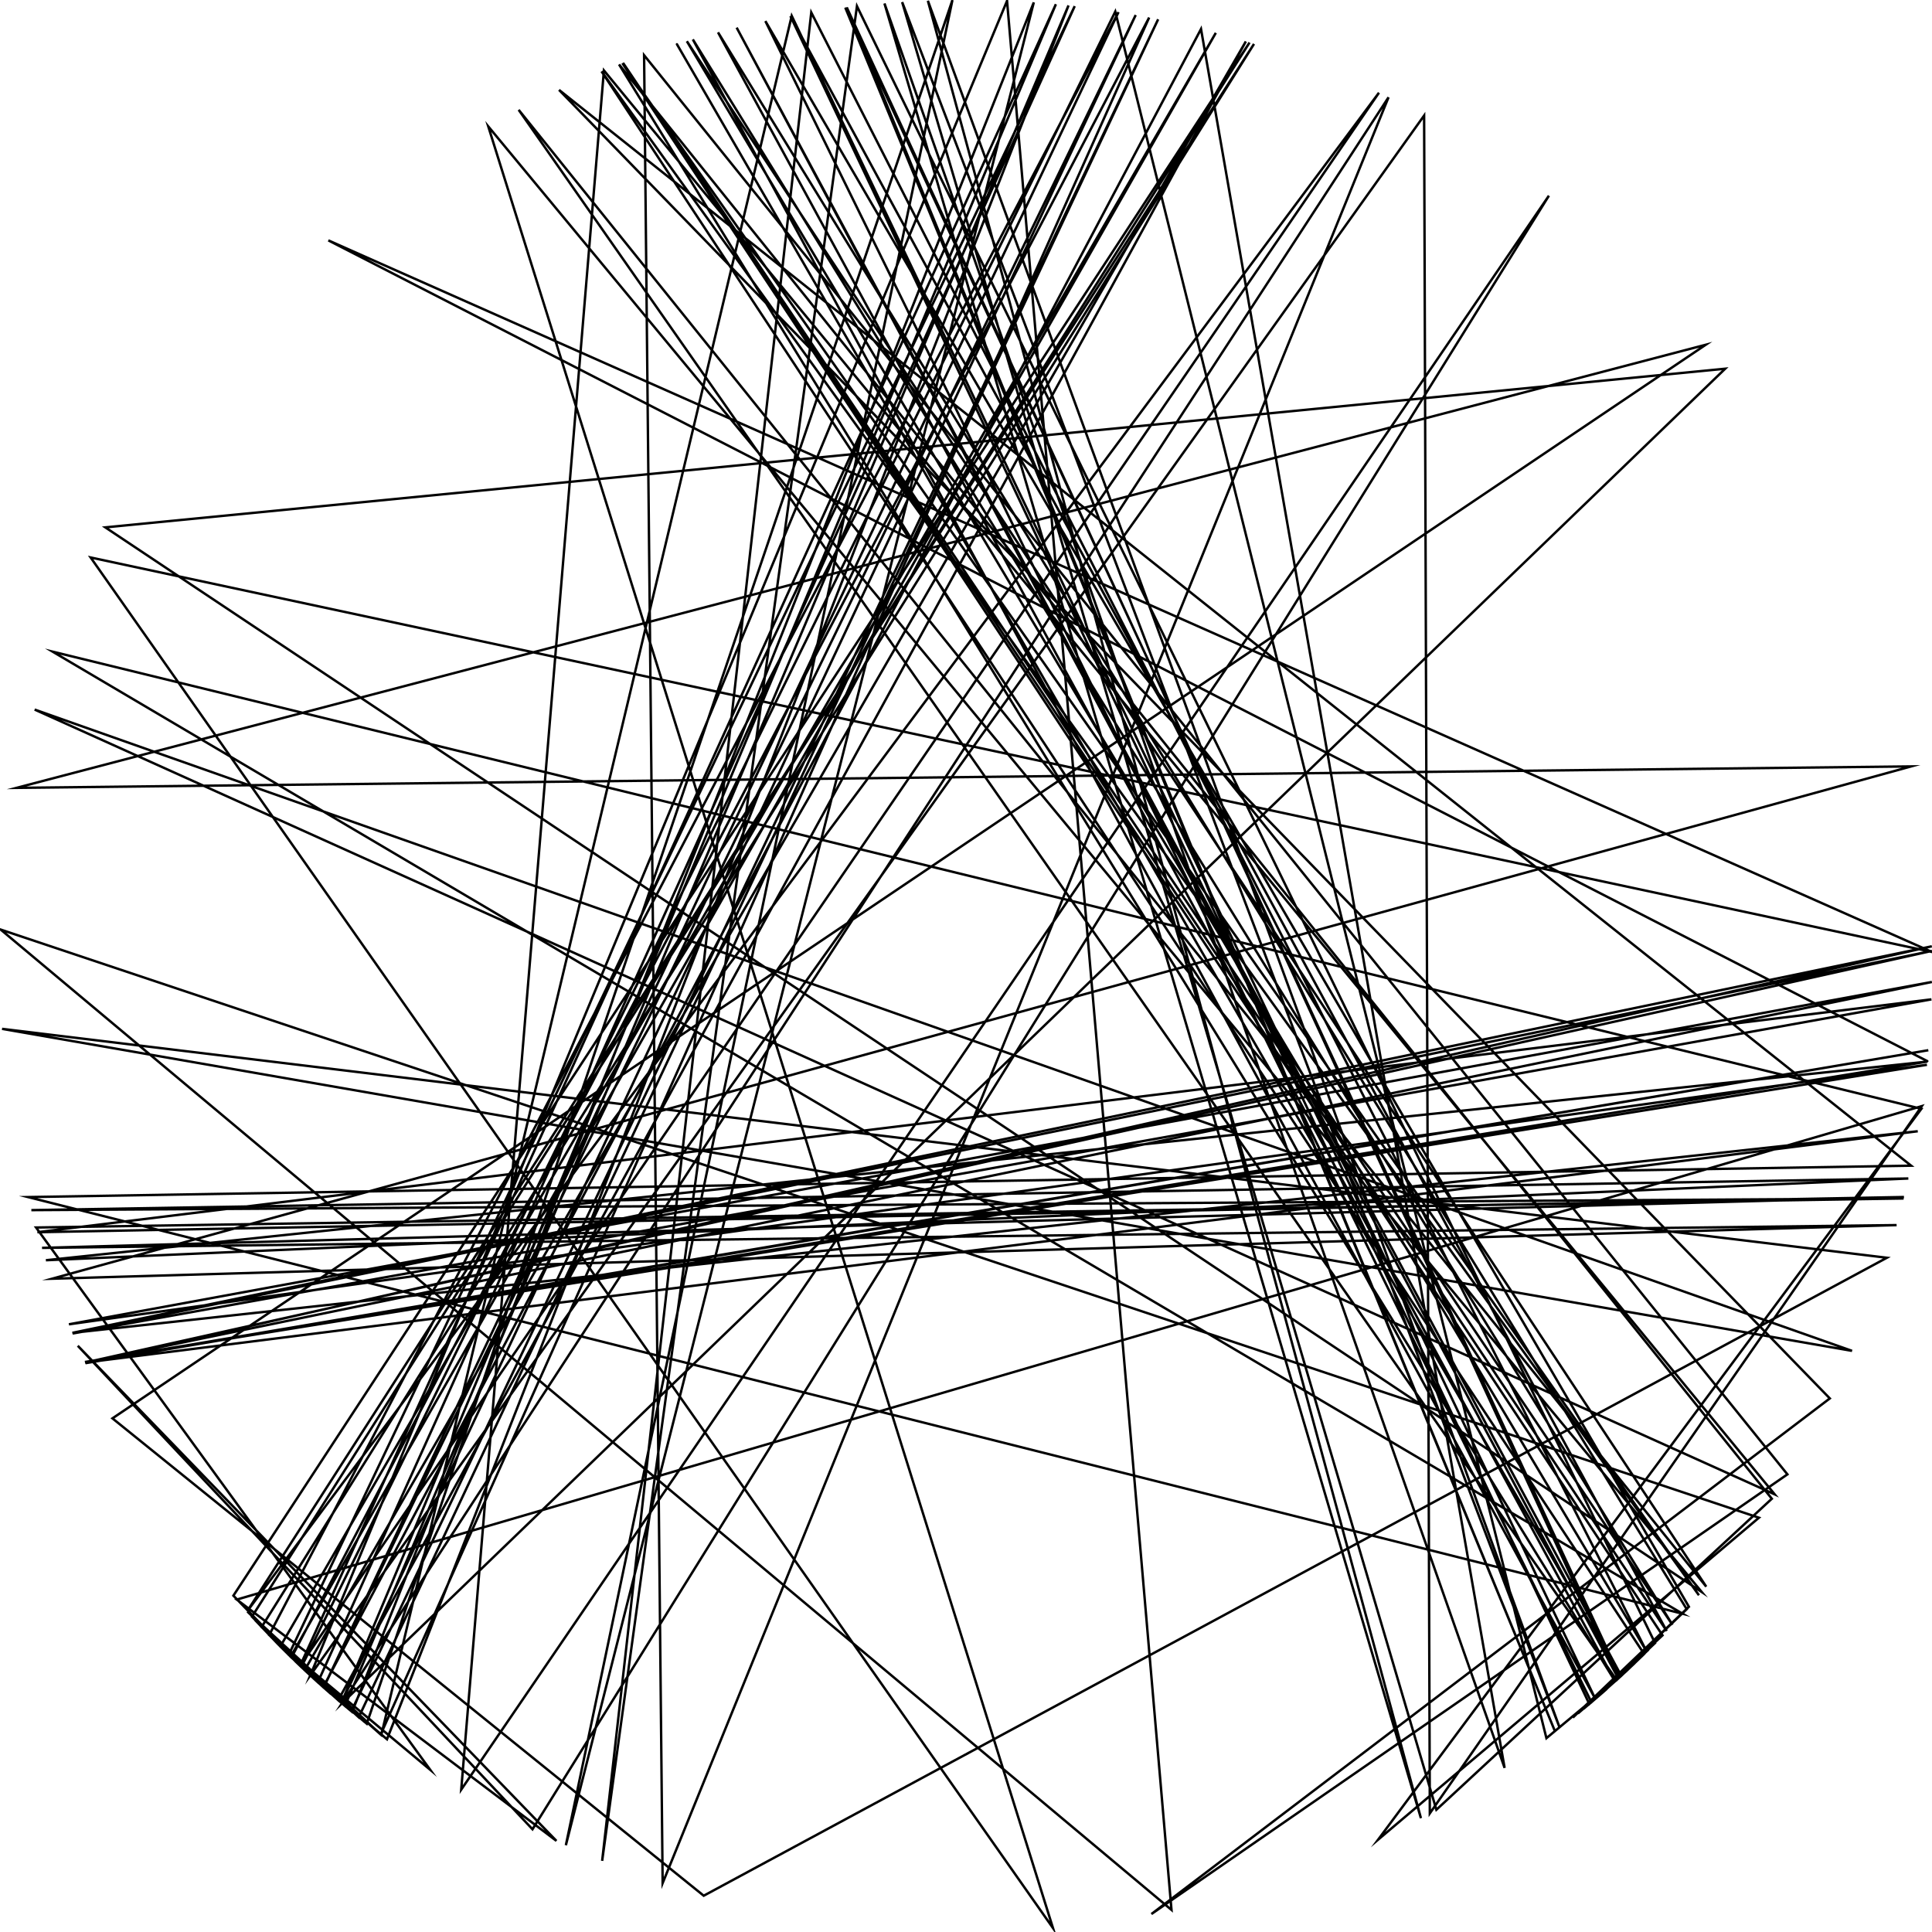<?xml version="1.0"?>
<!DOCTYPE svg PUBLIC '-//W3C//DTD SVG 1.0//EN'
          'http://www.w3.org/TR/2001/REC-SVG-20010904/DTD/svg10.dtd'>
<svg xmlns:xlink="http://www.w3.org/1999/xlink" style="fill-opacity:1; color-rendering:auto; color-interpolation:auto; text-rendering:auto; stroke:black; stroke-linecap:square; stroke-miterlimit:10; shape-rendering:auto; stroke-opacity:1; fill:black; stroke-dasharray:none; font-weight:normal; stroke-width:1; font-family:'Dialog'; font-style:normal; stroke-linejoin:miter; font-size:12px; stroke-dashoffset:0; image-rendering:auto;" width="800" height="800" xmlns="http://www.w3.org/2000/svg"
><!--Generated by the Batik Graphics2D SVG Generator--><defs id="genericDefs"
  /><g
  ><g style="stroke-linecap:round;"
    ><path style="fill:none;" d="M798.056 439.385 L135.958 99.531 L799.958 394.178 L37.531 230.838 L436.017 798.375 L202.179 52.341 L704.65 659.208 L43.612 218.375 L714.374 152.676 L141.585 705.322 L574.96 40.293 L274.386 779.765 L266.706 22.863 L740.133 610.499 L476.774 792.563 L757.686 579.056 L231.487 37.228 L791.361 482.683 L11.613 495.683 L696.751 668.215 L21.775 269.825 L795.605 459.136 L570.631 761.78 L728.343 628.453 L0.284 384.916 L485.087 790.846 L416.994 0.361 L128.481 693.73 L589.699 47.843 L592.056 750.877 L795.769 458.025 L98.052 662.35 L230.403 762.266 L32.208 557.255 L220.495 757.46 L641.367 81.03 L190.982 741.044 L250.067 29.163 L734.867 618.778 L14.351 293.816 L766.885 559.36 L0.847 426.023 L781.32 520.81 L291.394 784.974 L46.568 587.313 L706.31 142.757 L6.86 326.238 L791.369 317.353 L21.541 529.495 L785.344 507.286 L17.407 516.718 L788.393 495.659 L15.488 510.23 L799.761 413.813 L30.077 552.173 L799.951 393.748 L35.258 564.204 L794.105 468.421 L29.967 551.906 L799.917 391.844 L35.377 564.469 L798.477 434.874 L35.265 564.221 L799.945 406.611 L28.534 548.367 L797.903 440.906 L35.153 563.971 L798.036 439.588 L19.008 521.839 L790.203 487.986 L12.985 501.089 L788.244 496.265 L14.935 508.283 L178.142 732.835 L112.14 677.735 L157.627 718.206 L475.842 7.256 L120.703 686.345 L145.803 708.843 L428.072 0.986 L234.312 764.071 L394.379 0.04 L151.87 713.738 L119.558 685.223 L445.016 2.541 L131.613 696.595 L126.15 691.558 L515.876 17.152 L140.045 704.013 L118.308 683.989 L140.672 704.547 L122.123 687.722 L124.782 690.268 L135.439 700.012 L125.211 690.674 L144.503 707.769 L108.323 673.723 L519.258 18.192 L102.341 667.206 L570.999 38.394 L124.256 689.767 L437.224 1.736 L141.361 705.132 L470.268 6.22 L134.004 698.741 L463.147 5.016 L111.463 677.031 L148.542 711.077 L479.564 7.993 L145.486 708.581 L140.224 704.165 L126.424 691.815 L128.242 693.509 L142.843 706.383 L442.447 2.259 L160.247 720.185 L124.8 690.284 L461.814 4.805 L640.345 719.741 L671.103 694.114 L680.413 685.252 L673.387 691.992 L661.74 702.477 L676.884 688.678 L669.427 695.65 L214.765 45.475 L706.516 656.997 L284.411 17.065 L681.84 683.842 L335.929 5.165 L249.339 770.542 L354.847 2.557 L685.318 680.345 L662.903 701.466 L681.047 684.627 L671.321 693.913 L305.031 11.437 L670.105 695.031 L350.619 3.06 L643.933 717.012 L350.009 3.136 L670.83 694.365 L653.363 709.527 L679.819 685.834 L680.794 684.877 L249.089 29.56 L703.494 660.56 L257.709 26.164 L688.415 677.159 L655.727 707.577 L665.269 699.387 L663.716 700.756 L658.539 705.217 L664.066 700.448 L682.655 683.03 L658.096 705.592 L327.296 6.663 L690.137 675.355 L258 26.054 L692.528 672.814 L286.893 16.325 L660.583 703.474 L327.837 6.563 L157.891 718.408 L102.419 667.293 L144.365 707.653 L120.342 685.992 L503.446 13.608 L116.074 681.755 L120.831 686.469 L151.12 713.143 L126.64 692.018 L104.338 669.414 L517.407 17.618 L96.645 660.722 L129.885 695.021 L137.125 701.491 L105.596 670.788 L115.069 680.738 L124.207 689.721 L133.847 698.601 L497.314 12.018 L623.025 732.054 L366.238 1.427 L588.374 752.867 L384.216 0.312 L645.864 715.517 L373.565 0.875 L594.772 749.377 L733.674 620.594 L256.339 26.689 L668.801 696.22 L297.323 13.403 L698.442 666.331 L651.279 711.221 L699.337 665.325 L316.923 8.722 L658.974 704.848 L671.131 694.088 L280.31 18.327"
    /></g
  ></g
></svg
>
